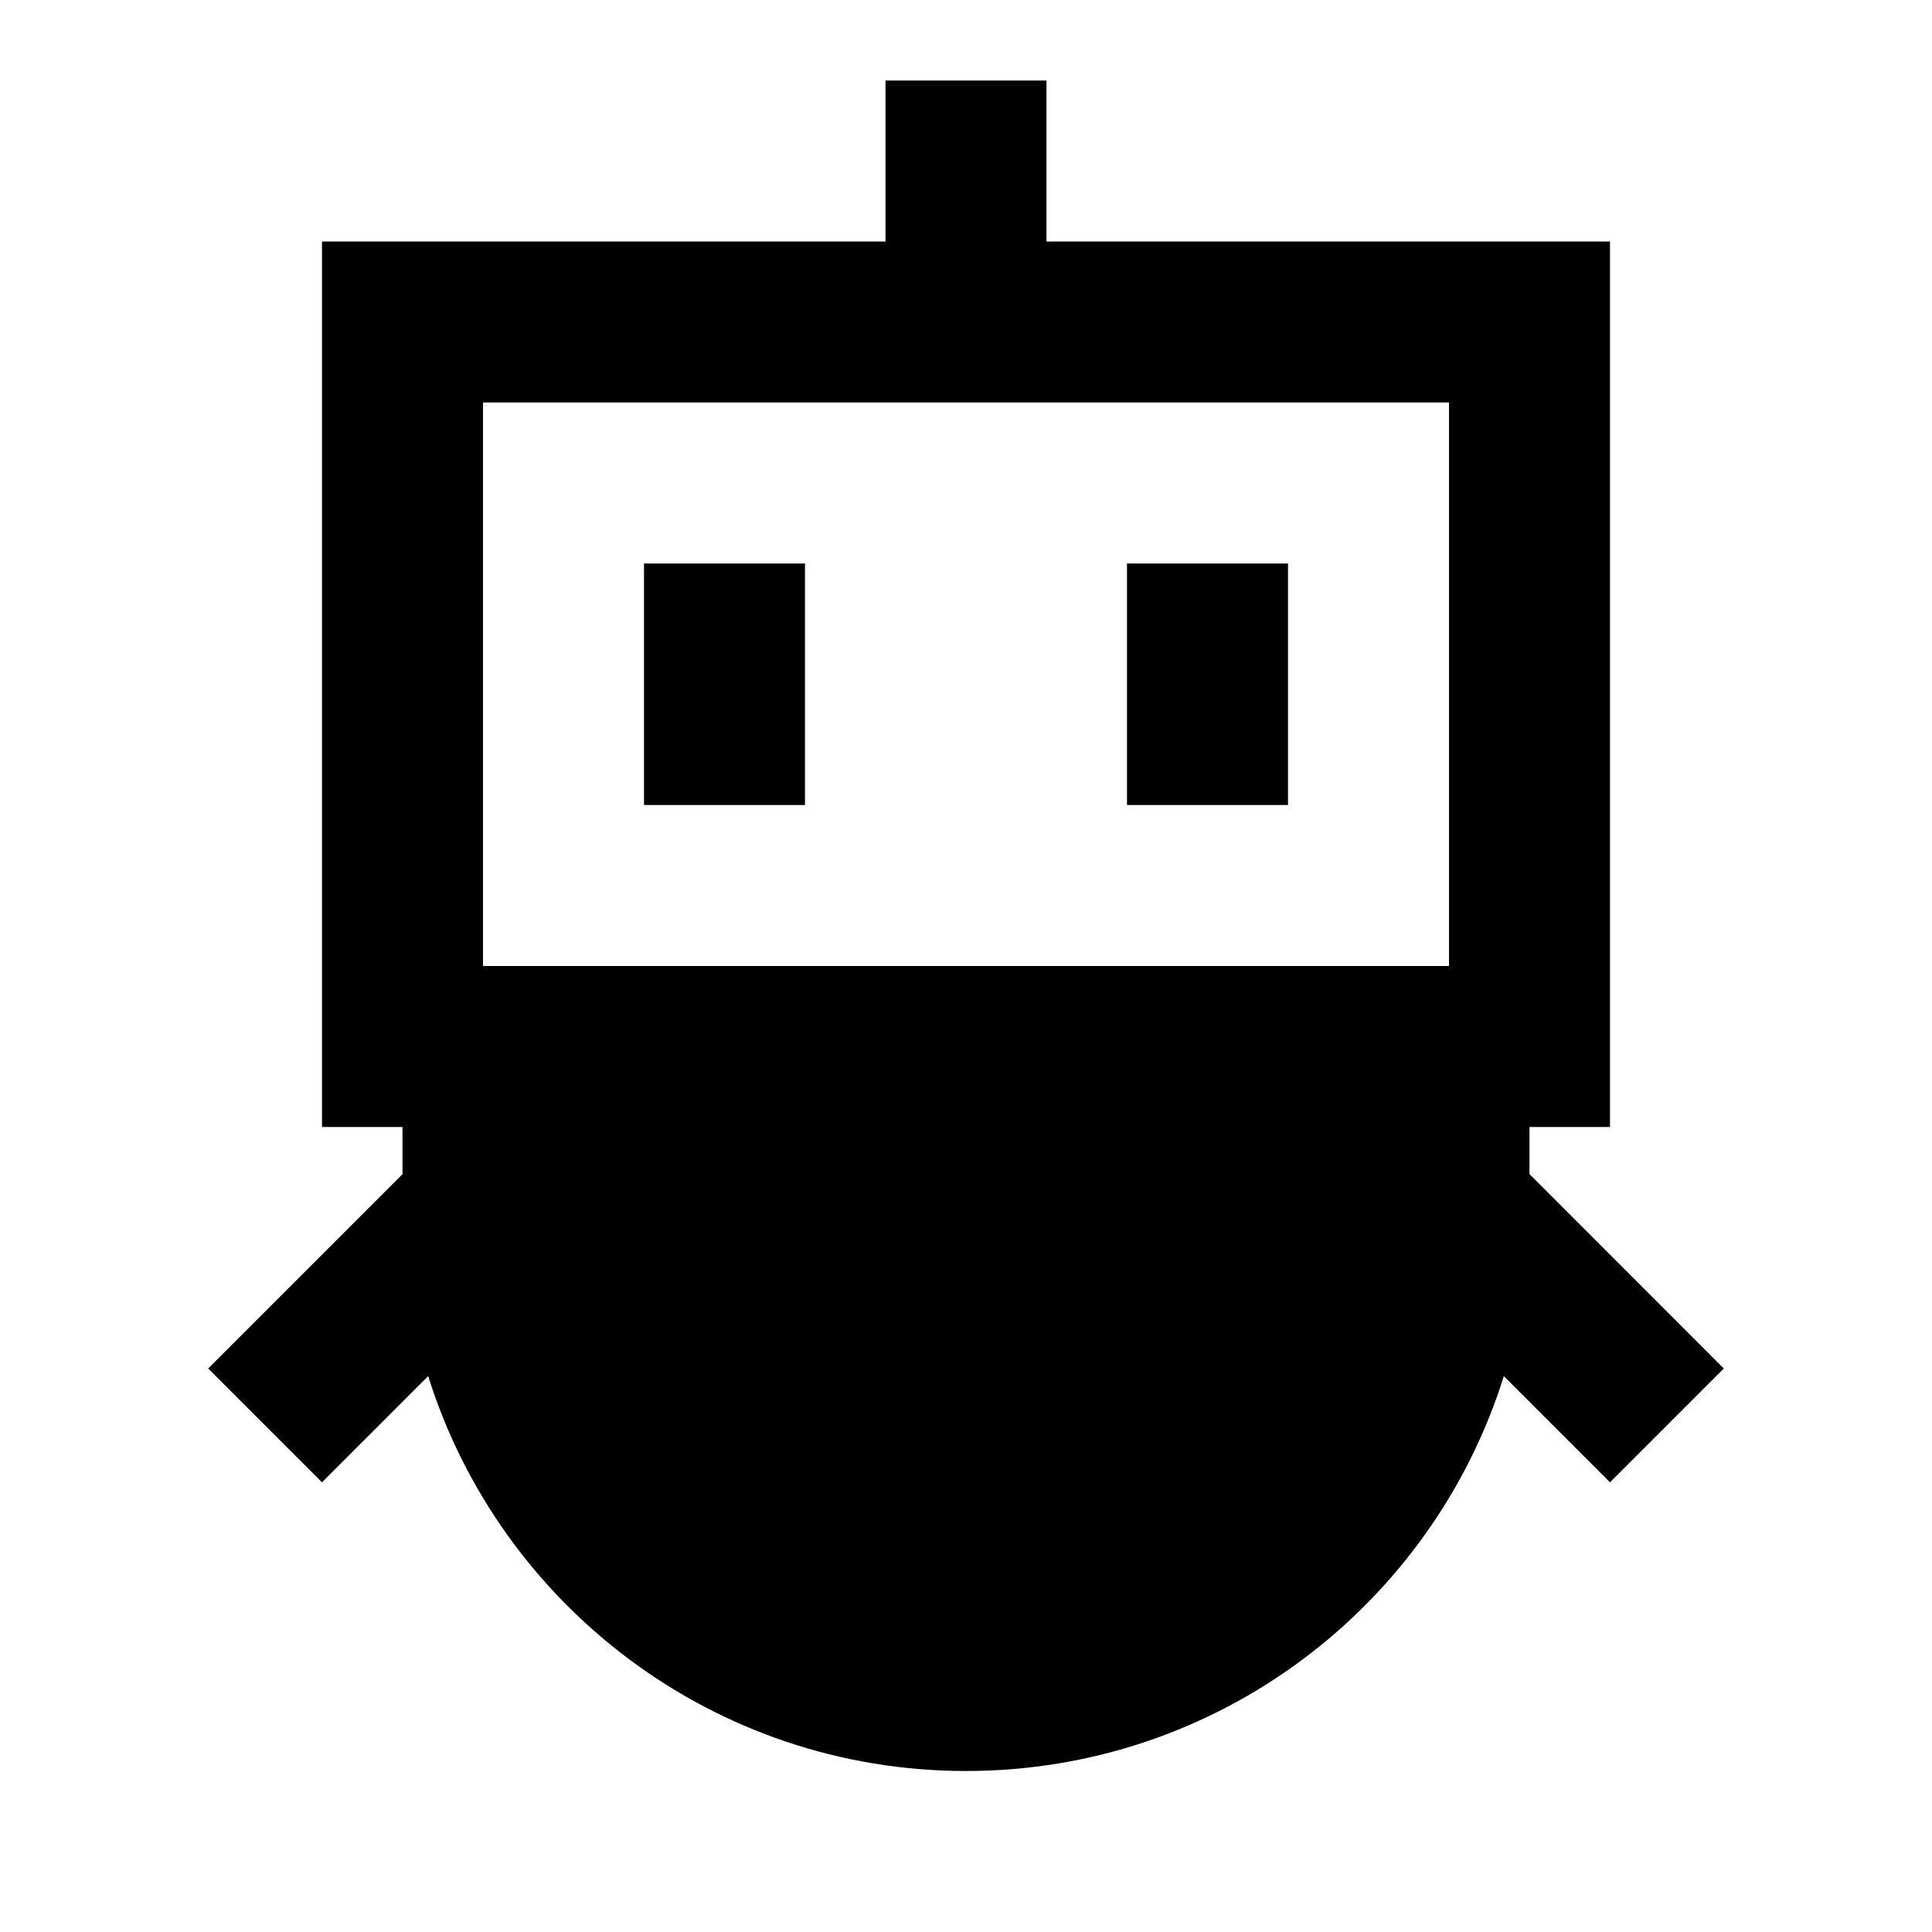 <svg width="24" height="24" viewBox="0 0 24 24" fill="none" xmlns="http://www.w3.org/2000/svg">
<path d="M10 10V7H8V10H10Z" fill="black"/>
<path d="M16 10V7H14V10H16Z" fill="black"/>
<path fill-rule="evenodd" clip-rule="evenodd" d="M13 3V1H11V3H4V14H5V14.586L2.586 17L4 18.414L5.319 17.095C6.21 19.938 8.864 22 12 22C15.136 22 17.791 19.938 18.681 17.095L20 18.414L21.414 17L19 14.585V14H20V3H13ZM18 12V5H6V12H18Z" fill="black"/>
</svg>
